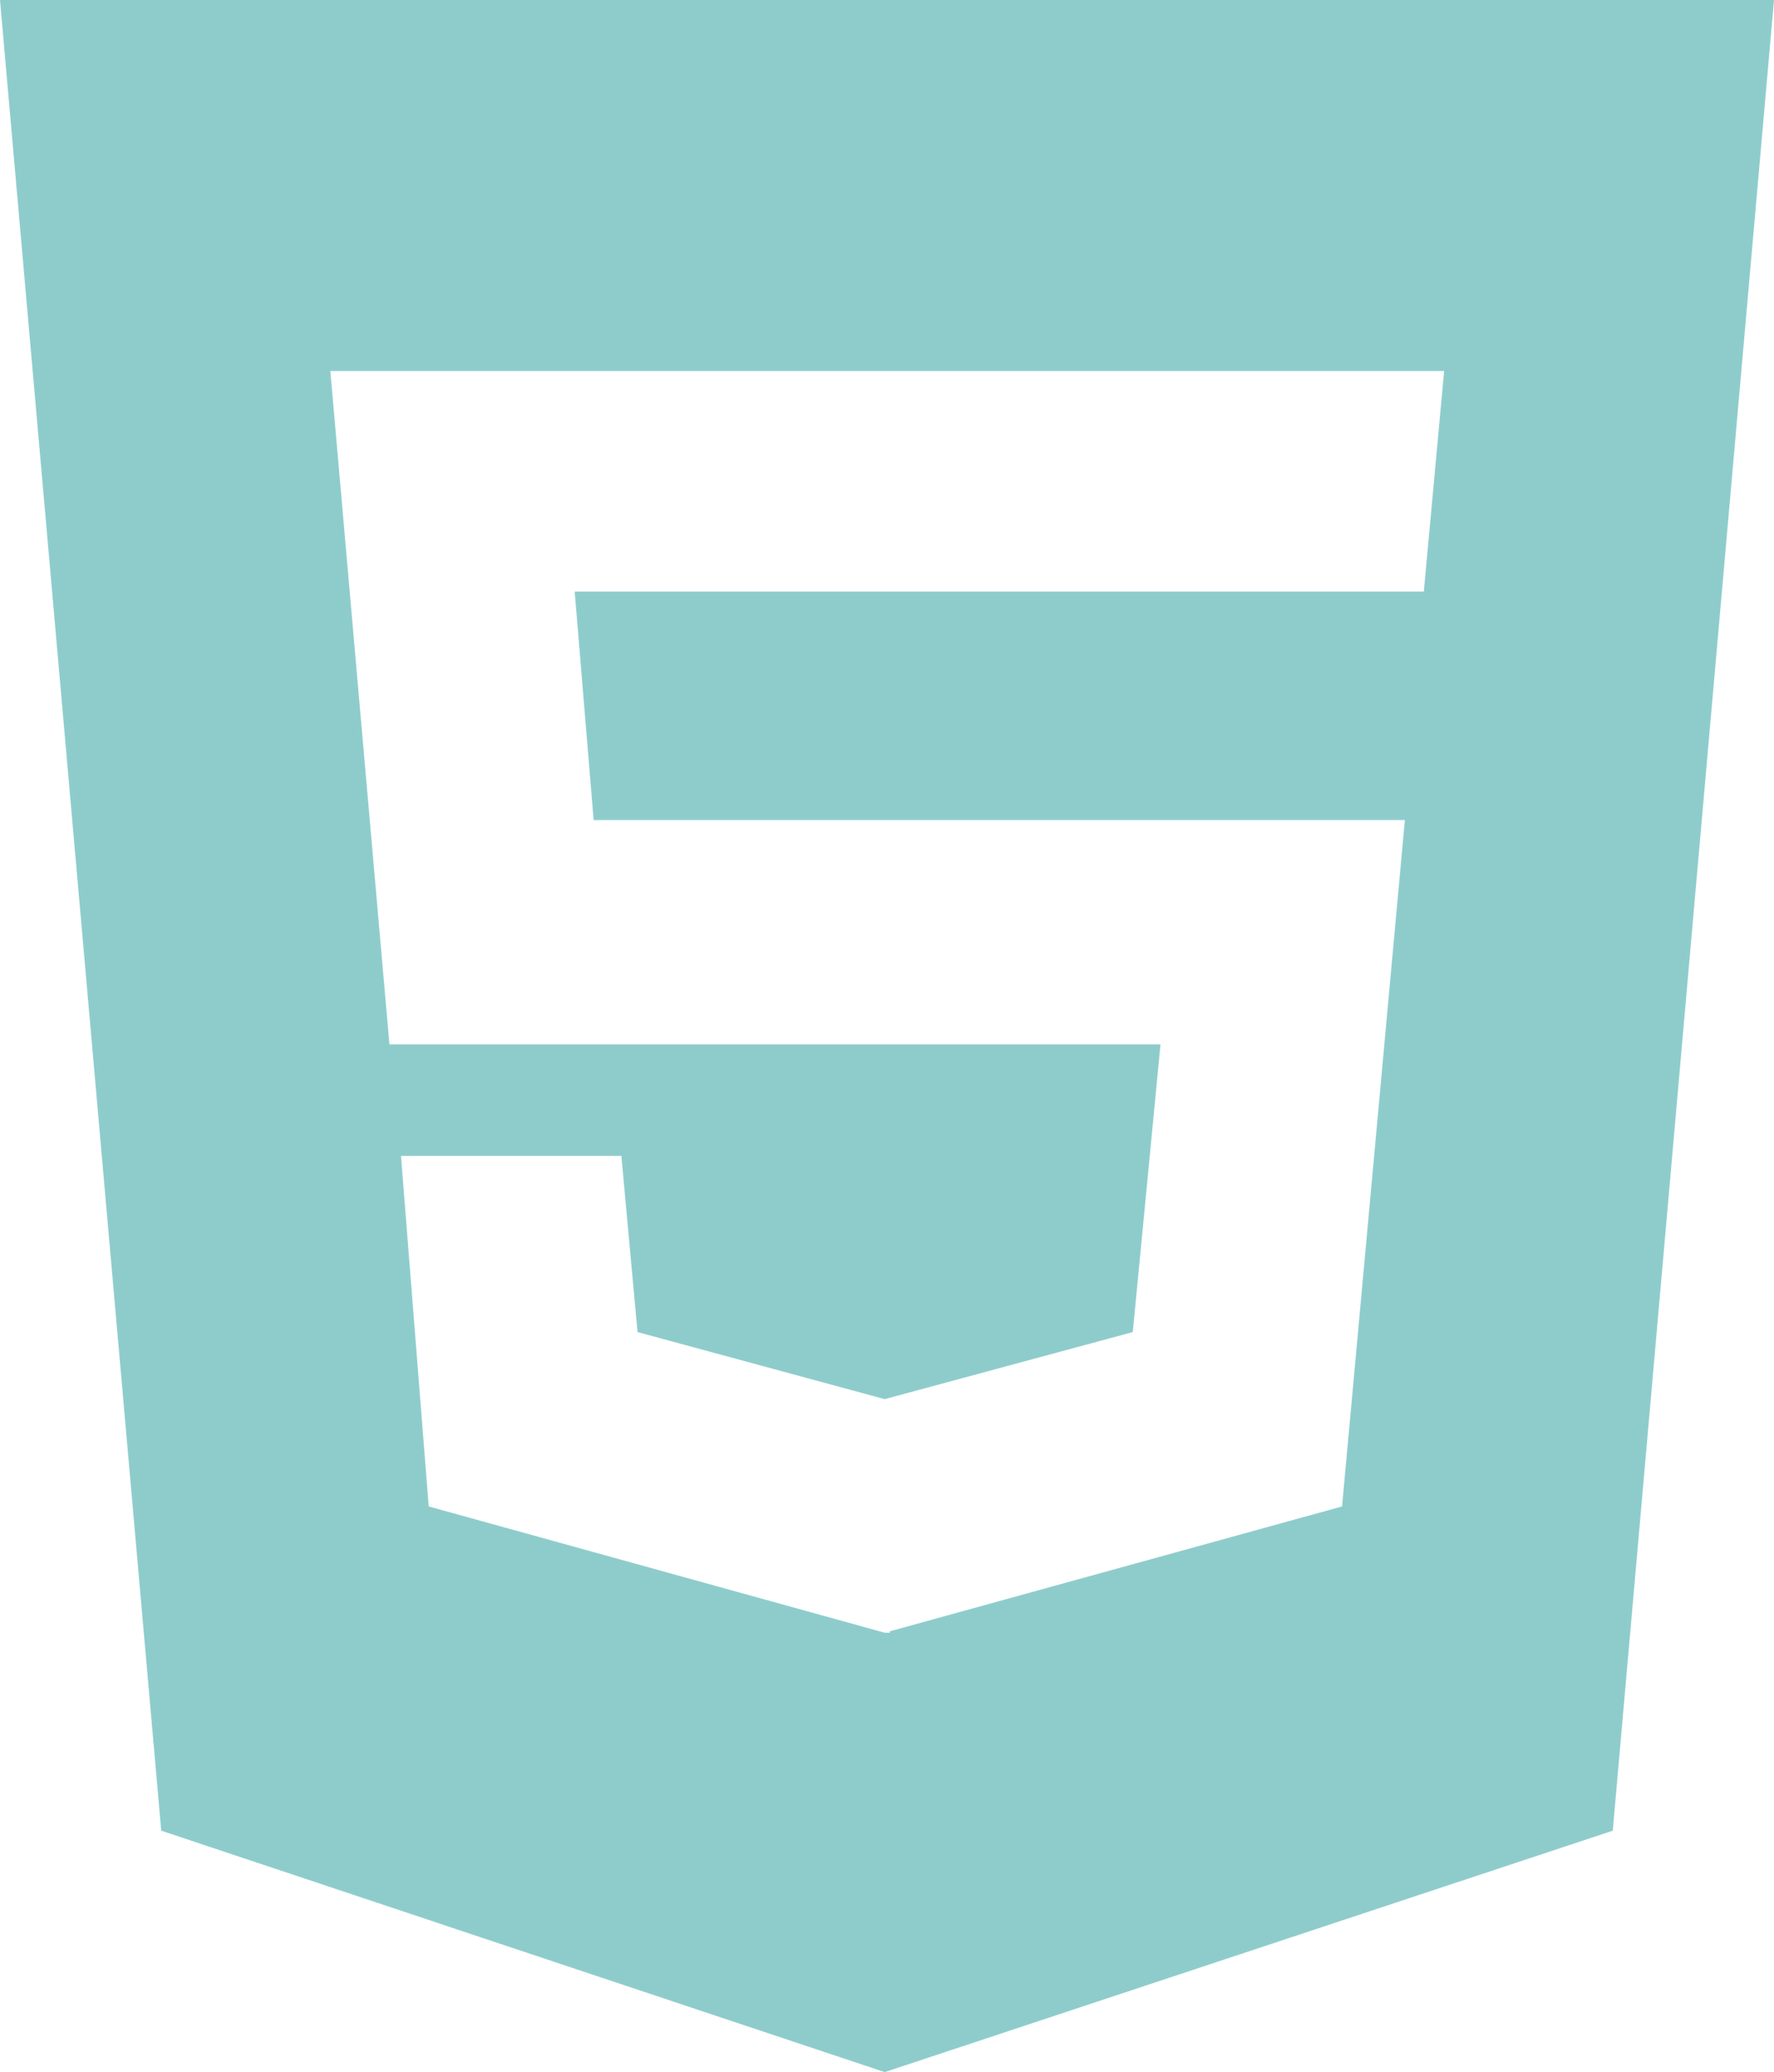 <svg width="119" height="139" viewBox="0 0 119 139" fill="none" xmlns="http://www.w3.org/2000/svg">
<path d="M0 0L10.815 122.804L59.345 139L108.185 122.804L119 0H0ZM95.51 39.683H38.551L39.822 55.011H94.239L90.025 101.054L59.686 109.431V109.525H59.345L28.758 101.054L26.899 77.536H41.681L42.766 89.357L59.345 93.856L75.987 89.357L77.846 70.058H26.124L22.158 24.884H96.873L95.51 39.683Z" fill="#8ECCCC"/>
</svg>
